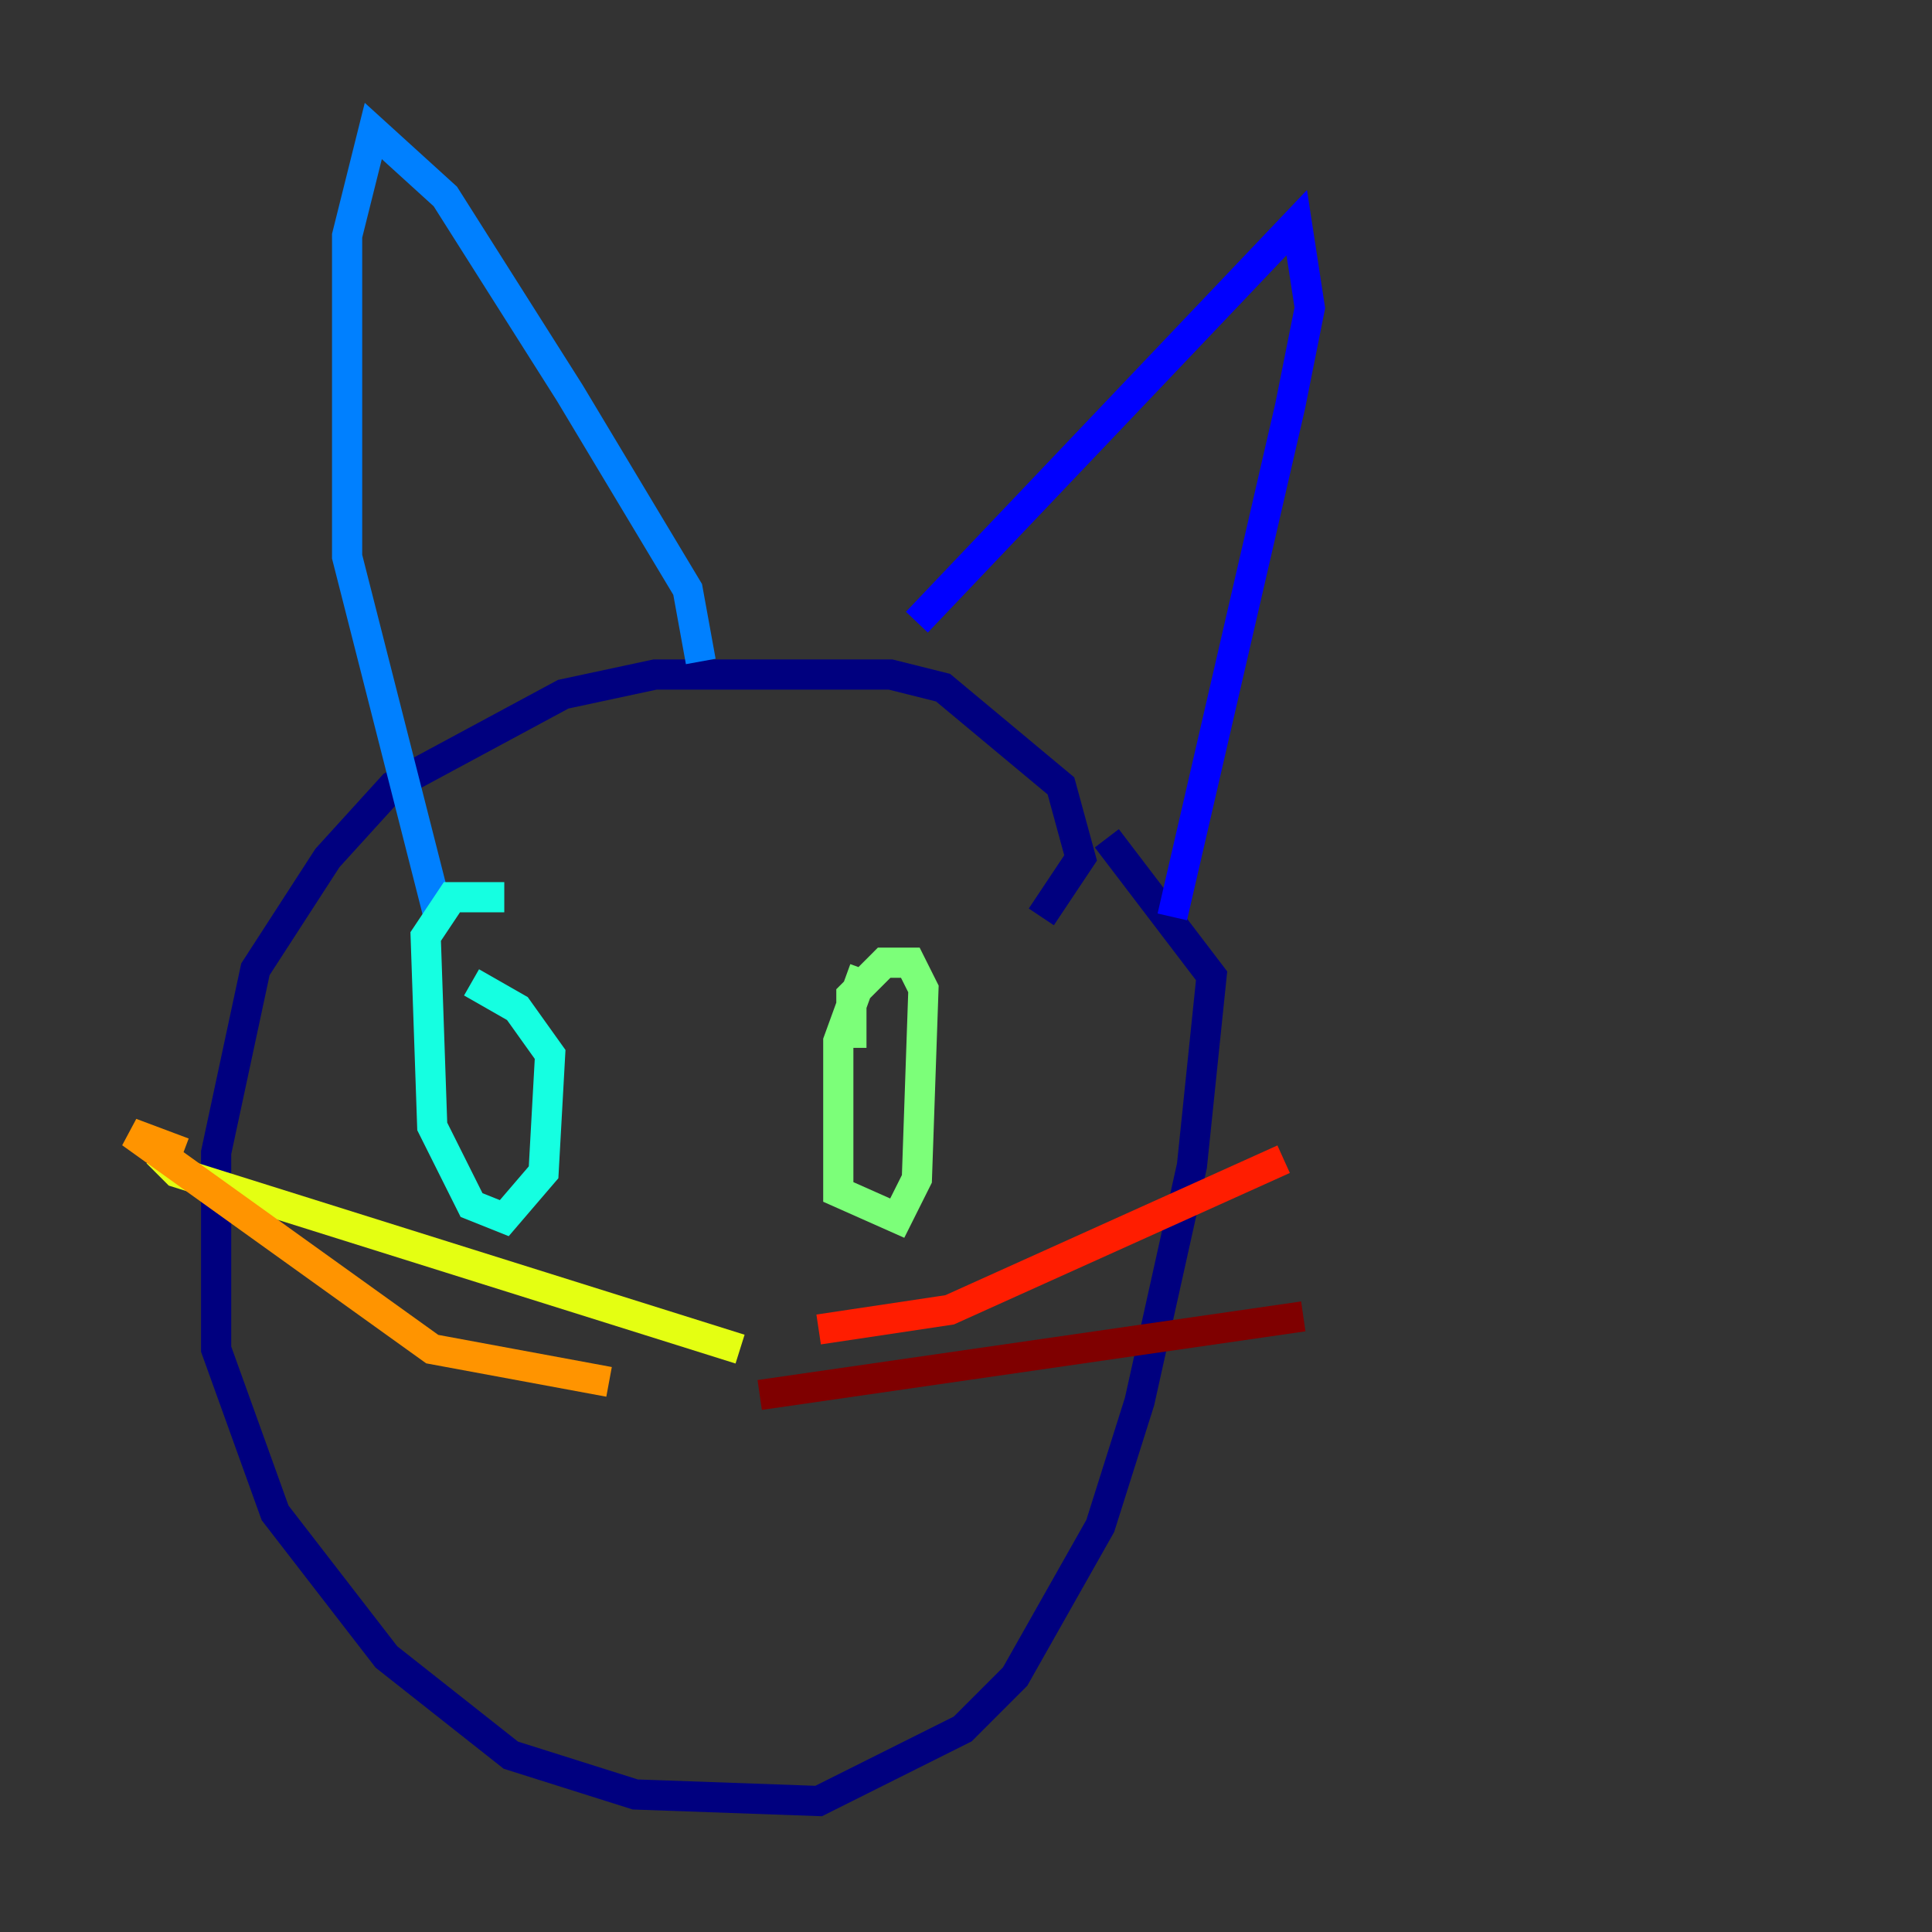 <?xml version="1.0" encoding="utf-8" ?>
<svg baseProfile="tiny" height="128" version="1.2" viewBox="0,0,128,128" width="128" xmlns="http://www.w3.org/2000/svg" xmlns:ev="http://www.w3.org/2001/xml-events" xmlns:xlink="http://www.w3.org/1999/xlink"><rect x="0" y="0" width="128" height="128" fill="#333333" stroke="none"/><defs /><polyline fill="none" points="68.99,60.746 71.593,56.841 70.291,52.068 62.481,45.559 59.01,44.691 43.39,44.691 37.315,45.993 26.034,52.068 21.695,56.841 16.922,64.217 14.319,76.366 14.319,89.383 18.224,100.231 25.6,109.776 33.844,116.285 42.088,118.888 54.237,119.322 63.783,114.549 67.254,111.078 72.895,101.098 75.498,92.854 78.969,77.234 80.271,64.651 73.329,55.539" stroke="#00007f" stroke-width="2" /><polyline fill="none" points="60.746,41.22 85.912,14.752 86.78,20.393 85.478,26.902 77.668,60.746" stroke="#0000ff" stroke-width="2" /><polyline fill="none" points="46.427,43.824 45.559,39.051 37.749,26.034 29.505,13.017 24.732,8.678 22.997,15.62 22.997,36.881 29.071,60.746" stroke="#0080ff" stroke-width="2" /><polyline fill="none" points="33.41,59.444 29.939,59.444 28.203,62.047 28.637,74.63 31.241,79.837 33.41,80.705 36.014,77.668 36.447,69.858 34.278,66.82 31.241,65.085" stroke="#15ffe1" stroke-width="2" /><polyline fill="none" points="57.275,64.217 55.539,68.99 55.539,78.969 59.444,80.705 60.746,78.102 61.18,65.519 60.312,63.783 58.576,63.783 56.407,65.953 56.407,69.424" stroke="#7cff79" stroke-width="2" /><polyline fill="none" points="49.031,89.383 11.715,77.668 10.414,76.366" stroke="#e4ff12" stroke-width="2" /><polyline fill="none" points="40.352,91.552 28.637,89.383 8.678,75.064 12.149,76.366" stroke="#ff9400" stroke-width="2" /><polyline fill="none" points="54.237,88.081 62.915,86.78 85.044,76.8" stroke="#ff1d00" stroke-width="2" /><polyline fill="none" points="50.332,92.42 86.346,87.214" stroke="#7f0000" stroke-width="2" /></svg>